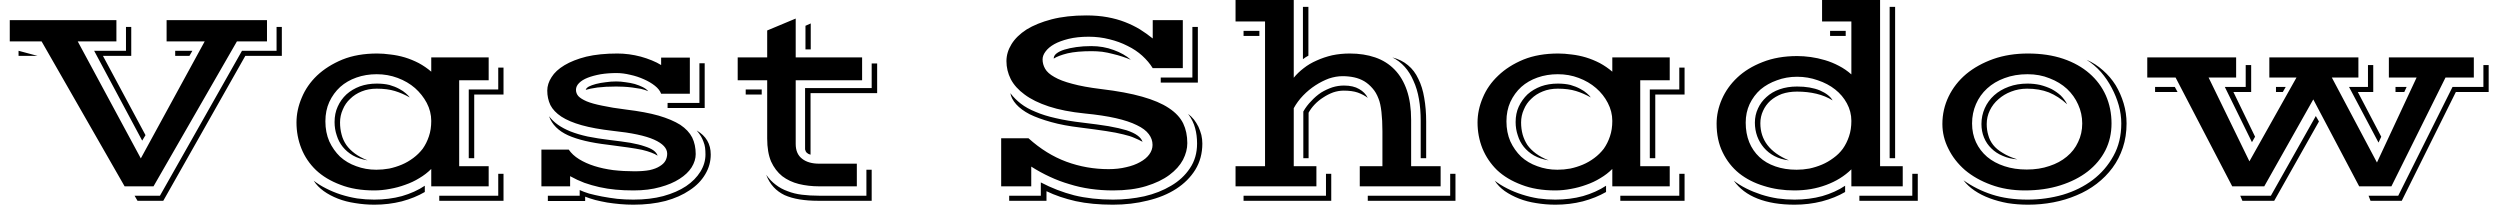 <svg width="128" height="11" viewBox="0 0 128 11" fill="none" xmlns="http://www.w3.org/2000/svg">
<path d="M6.38 9.54L2.13 2.12H0.5V1.03H5.96V2.12H3.98L7.21 8.11L10.48 2.12H8.53V1.03H13.67V2.12H12.13L7.86 9.54H6.38ZM6.89 10.02H8.19L12.39 2.6H14.16V1.38H14.43V2.86H12.56L8.36 10.28H7.04L6.89 10.02ZM7.28 7.2L4.82 2.6H6.45V1.38H6.72V2.86H5.27L7.45 6.92L7.28 7.2ZM8.97 2.86V2.6H9.85L9.7 2.86H8.97ZM0.95 2.86V2.6L1.92 2.86H2.07H0.95ZM15.18 6.27C15.18 5.843 15.27 5.42 15.45 5C15.623 4.58 15.883 4.203 16.23 3.87C16.583 3.537 17.017 3.263 17.53 3.05C18.043 2.843 18.637 2.74 19.31 2.74C19.523 2.74 19.75 2.757 19.99 2.79C20.237 2.817 20.483 2.867 20.73 2.94C20.97 3.013 21.207 3.11 21.44 3.23C21.673 3.357 21.887 3.503 22.08 3.67V2.94H25.02V4.11H23.51V8.51H25.02V9.54H22.08V8.65C21.9 8.83 21.697 8.987 21.47 9.12C21.243 9.26 21.003 9.373 20.75 9.46C20.497 9.553 20.237 9.623 19.97 9.67C19.697 9.723 19.427 9.75 19.16 9.75C18.5 9.75 17.923 9.653 17.43 9.46C16.93 9.273 16.513 9.023 16.18 8.71C15.847 8.39 15.597 8.02 15.43 7.6C15.263 7.18 15.18 6.737 15.18 6.27ZM24 8.1V4.58H25.51V3.46H25.78V4.84H24.28V8.1H24ZM16.66 6.21C16.66 6.59 16.727 6.933 16.86 7.24C17 7.54 17.183 7.8 17.41 8.02C17.643 8.233 17.92 8.397 18.24 8.51C18.56 8.63 18.903 8.69 19.27 8.69C19.483 8.69 19.703 8.67 19.93 8.63C20.15 8.583 20.363 8.517 20.57 8.43C20.777 8.343 20.973 8.23 21.16 8.09C21.34 7.957 21.5 7.8 21.64 7.62C21.773 7.433 21.88 7.22 21.96 6.98C22.04 6.747 22.08 6.483 22.08 6.19C22.08 5.87 22.003 5.563 21.85 5.27C21.697 4.983 21.497 4.73 21.25 4.51C20.997 4.29 20.7 4.117 20.36 3.99C20.02 3.863 19.663 3.8 19.29 3.8C18.917 3.8 18.57 3.857 18.25 3.97C17.93 4.083 17.653 4.243 17.42 4.45C17.187 4.663 17 4.92 16.86 5.22C16.727 5.513 16.66 5.843 16.66 6.21ZM17.13 6.25C17.13 5.957 17.183 5.693 17.29 5.46C17.397 5.22 17.547 5.01 17.74 4.83C17.933 4.657 18.163 4.52 18.43 4.42C18.69 4.327 18.977 4.28 19.29 4.28C19.53 4.28 19.747 4.303 19.94 4.35C20.127 4.403 20.293 4.47 20.44 4.55C20.58 4.623 20.693 4.7 20.78 4.78C20.873 4.86 20.94 4.93 20.98 4.99C20.733 4.85 20.48 4.74 20.22 4.66C19.96 4.58 19.65 4.54 19.29 4.54C19.003 4.54 18.747 4.587 18.52 4.68C18.287 4.773 18.09 4.9 17.93 5.06C17.763 5.213 17.637 5.397 17.55 5.61C17.457 5.817 17.41 6.037 17.41 6.27C17.41 6.49 17.437 6.697 17.49 6.89C17.537 7.077 17.617 7.253 17.73 7.42C17.843 7.58 17.99 7.727 18.17 7.86C18.35 7.993 18.567 8.11 18.82 8.21C18.533 8.163 18.283 8.08 18.07 7.96C17.863 7.84 17.69 7.693 17.55 7.52C17.41 7.347 17.307 7.15 17.24 6.93C17.167 6.717 17.13 6.49 17.13 6.25ZM22.49 10.02H25.51V8.9H25.78V10.28H22.49V10.02ZM16.06 9.25C16.247 9.397 16.46 9.53 16.7 9.65C16.933 9.77 17.183 9.873 17.45 9.96C17.723 10.047 18.003 10.113 18.29 10.16C18.583 10.2 18.873 10.22 19.16 10.22C19.667 10.22 20.14 10.16 20.58 10.04C21.02 9.913 21.41 9.737 21.75 9.51V9.83C21.41 10.03 21.017 10.19 20.57 10.31C20.123 10.423 19.657 10.48 19.17 10.48C18.837 10.48 18.51 10.453 18.19 10.4C17.87 10.353 17.573 10.277 17.3 10.17C17.027 10.063 16.783 9.933 16.57 9.78C16.357 9.627 16.187 9.45 16.06 9.25ZM27.72 9.54V7.66H29.12C29.247 7.847 29.423 8.01 29.65 8.15C29.877 8.29 30.137 8.407 30.43 8.5C30.723 8.593 31.047 8.663 31.4 8.71C31.753 8.75 32.113 8.77 32.48 8.77C32.787 8.77 33.047 8.75 33.26 8.71C33.473 8.663 33.647 8.597 33.78 8.51C33.913 8.43 34.01 8.337 34.07 8.23C34.13 8.117 34.16 7.997 34.16 7.87C34.16 7.59 33.937 7.35 33.49 7.15C33.043 6.95 32.34 6.8 31.38 6.7C30.74 6.627 30.207 6.53 29.78 6.41C29.353 6.29 29.007 6.143 28.74 5.97C28.48 5.797 28.293 5.6 28.18 5.38C28.073 5.153 28.02 4.907 28.02 4.64C28.02 4.407 28.093 4.177 28.24 3.95C28.38 3.723 28.6 3.52 28.9 3.34C29.2 3.16 29.573 3.013 30.02 2.9C30.473 2.793 31.003 2.74 31.61 2.74C31.803 2.74 32.003 2.753 32.21 2.78C32.41 2.807 32.61 2.847 32.81 2.9C33.003 2.953 33.19 3.017 33.37 3.09C33.55 3.163 33.71 3.243 33.85 3.33V2.95H35.32V4.8H33.85C33.797 4.653 33.69 4.517 33.53 4.39C33.37 4.263 33.183 4.153 32.97 4.06C32.75 3.96 32.517 3.883 32.27 3.83C32.023 3.77 31.79 3.74 31.57 3.74C31.283 3.74 31.013 3.76 30.76 3.8C30.5 3.847 30.277 3.907 30.09 3.98C29.903 4.053 29.757 4.143 29.65 4.25C29.543 4.357 29.49 4.473 29.49 4.6C29.49 4.72 29.53 4.827 29.61 4.92C29.697 5.013 29.84 5.103 30.04 5.19C30.233 5.27 30.497 5.343 30.83 5.41C31.163 5.483 31.573 5.55 32.06 5.61C32.72 5.69 33.273 5.793 33.72 5.92C34.173 6.053 34.543 6.21 34.83 6.39C35.11 6.577 35.313 6.793 35.44 7.04C35.56 7.287 35.62 7.57 35.62 7.89C35.62 8.117 35.55 8.343 35.41 8.57C35.27 8.79 35.063 8.987 34.79 9.16C34.523 9.333 34.193 9.473 33.8 9.58C33.4 9.693 32.947 9.75 32.44 9.75C32.113 9.75 31.807 9.737 31.52 9.71C31.233 9.683 30.957 9.64 30.69 9.58C30.423 9.52 30.167 9.447 29.92 9.36C29.673 9.267 29.43 9.153 29.19 9.02V9.54H27.72ZM34.18 5.53V5.27H35.81V3.24H36.08V5.53H34.18ZM29.99 4.6C30.003 4.54 30.057 4.483 30.15 4.43C30.243 4.383 30.363 4.34 30.51 4.3C30.663 4.26 30.83 4.23 31.01 4.21C31.19 4.183 31.37 4.17 31.55 4.17C31.703 4.17 31.863 4.183 32.03 4.21C32.197 4.23 32.353 4.26 32.5 4.3C32.653 4.347 32.79 4.4 32.91 4.46C33.03 4.52 33.123 4.59 33.19 4.67C33.083 4.623 32.96 4.583 32.82 4.55C32.673 4.523 32.523 4.5 32.37 4.48C32.217 4.46 32.067 4.447 31.92 4.44C31.773 4.433 31.65 4.43 31.55 4.43C31.183 4.43 30.863 4.447 30.59 4.48C30.317 4.52 30.117 4.56 29.99 4.6ZM28.11 5.95C28.237 6.117 28.39 6.263 28.57 6.39C28.75 6.517 28.963 6.63 29.21 6.73C29.463 6.83 29.757 6.917 30.09 6.99C30.423 7.057 30.807 7.117 31.24 7.17C31.633 7.217 31.977 7.263 32.27 7.31C32.563 7.363 32.807 7.423 33 7.49C33.193 7.55 33.347 7.62 33.46 7.7C33.567 7.78 33.637 7.87 33.67 7.97C33.577 7.91 33.467 7.857 33.34 7.81C33.22 7.763 33.063 7.717 32.87 7.67C32.677 7.63 32.44 7.59 32.16 7.55C31.88 7.51 31.533 7.463 31.12 7.41C30.26 7.31 29.583 7.15 29.09 6.93C28.59 6.703 28.263 6.377 28.11 5.95ZM28.05 10.02H29.68V9.73C29.807 9.79 29.967 9.85 30.16 9.91C30.36 9.963 30.58 10.013 30.82 10.06C31.067 10.107 31.327 10.147 31.6 10.18C31.873 10.207 32.15 10.22 32.43 10.22C32.997 10.22 33.507 10.16 33.96 10.04C34.42 9.913 34.81 9.743 35.13 9.53C35.443 9.317 35.687 9.07 35.86 8.79C36.033 8.51 36.12 8.217 36.12 7.91C36.12 7.783 36.113 7.667 36.1 7.56C36.087 7.46 36.06 7.36 36.02 7.26C35.987 7.167 35.943 7.073 35.89 6.98C35.83 6.88 35.757 6.78 35.67 6.68C36.15 6.96 36.39 7.37 36.39 7.91C36.39 8.27 36.297 8.607 36.11 8.92C35.923 9.24 35.657 9.513 35.31 9.74C34.97 9.973 34.557 10.157 34.07 10.29C33.577 10.417 33.03 10.48 32.43 10.48C32.203 10.48 31.977 10.47 31.75 10.45C31.523 10.43 31.303 10.403 31.09 10.37C30.87 10.33 30.667 10.287 30.48 10.24C30.287 10.187 30.113 10.13 29.96 10.07V10.29H28.05V10.02ZM39.28 7.09V4.11H37.77V2.94H39.28V1.56L40.74 0.95V2.94H44.14V4.11H40.74V7.37C40.74 7.71 40.85 7.963 41.07 8.13C41.283 8.297 41.573 8.38 41.94 8.38H43.87V9.54H41.94C41.573 9.54 41.227 9.5 40.9 9.42C40.58 9.34 40.297 9.207 40.05 9.02C39.81 8.827 39.62 8.577 39.48 8.27C39.347 7.957 39.28 7.563 39.28 7.09ZM41.24 2.53V1.32L41.51 1.2V2.53H41.24ZM41.22 7.65V4.51H44.63V3.25H44.91V4.77H41.5V7.92C41.34 7.88 41.247 7.79 41.22 7.65ZM38.18 4.84V4.58H39V4.84H38.18ZM39.23 8.95C39.377 9.157 39.54 9.327 39.72 9.46C39.9 9.6 40.103 9.71 40.33 9.79C40.55 9.877 40.793 9.937 41.06 9.97C41.327 10.003 41.617 10.02 41.93 10.02H44.36V8.69H44.63V10.28H41.89C41.543 10.28 41.227 10.257 40.94 10.21C40.653 10.163 40.397 10.09 40.17 9.99C39.95 9.883 39.763 9.747 39.61 9.58C39.45 9.407 39.323 9.197 39.23 8.95ZM51.26 9.54V7.08H52.66C53.267 7.627 53.913 8.027 54.6 8.28C55.287 8.533 56.007 8.66 56.76 8.66C57.087 8.66 57.387 8.627 57.66 8.56C57.933 8.5 58.17 8.413 58.37 8.3C58.577 8.187 58.733 8.057 58.84 7.91C58.953 7.757 59.01 7.593 59.01 7.42C59.01 7.22 58.947 7.037 58.82 6.87C58.693 6.697 58.49 6.543 58.21 6.41C57.93 6.27 57.57 6.15 57.13 6.05C56.69 5.95 56.16 5.87 55.54 5.81C54.82 5.737 54.207 5.617 53.7 5.45C53.193 5.283 52.78 5.08 52.46 4.84C52.14 4.607 51.903 4.343 51.75 4.05C51.603 3.757 51.53 3.45 51.53 3.13C51.53 2.83 51.617 2.54 51.79 2.26C51.963 1.98 52.22 1.73 52.56 1.51C52.907 1.297 53.333 1.123 53.84 0.99C54.353 0.857 54.947 0.79 55.62 0.79C56.013 0.79 56.373 0.82 56.7 0.88C57.027 0.94 57.327 1.023 57.6 1.13C57.873 1.237 58.127 1.36 58.36 1.5C58.593 1.647 58.813 1.803 59.02 1.97V1.03H60.56V3.49H59.02C58.88 3.263 58.7 3.05 58.48 2.85C58.267 2.657 58.017 2.49 57.73 2.35C57.443 2.203 57.133 2.09 56.8 2.01C56.46 1.923 56.107 1.88 55.74 1.88C55.353 1.88 55.01 1.917 54.71 1.99C54.417 2.063 54.173 2.153 53.98 2.26C53.78 2.373 53.63 2.5 53.53 2.64C53.43 2.773 53.38 2.907 53.38 3.04C53.38 3.207 53.423 3.367 53.51 3.52C53.597 3.673 53.753 3.813 53.98 3.94C54.207 4.073 54.513 4.19 54.9 4.29C55.287 4.397 55.78 4.487 56.38 4.56C57.22 4.66 57.92 4.79 58.48 4.95C59.047 5.11 59.5 5.303 59.84 5.53C60.187 5.757 60.433 6.02 60.58 6.32C60.72 6.613 60.79 6.95 60.79 7.33C60.79 7.61 60.717 7.893 60.57 8.18C60.417 8.467 60.183 8.727 59.87 8.96C59.557 9.193 59.16 9.383 58.68 9.53C58.2 9.677 57.637 9.75 56.99 9.75C56.59 9.75 56.203 9.723 55.83 9.67C55.457 9.617 55.1 9.537 54.76 9.43C54.413 9.33 54.077 9.203 53.75 9.05C53.43 8.903 53.113 8.73 52.8 8.53V9.54H51.26ZM59.43 4.23V3.97H61.05V1.38H61.33V4.23H59.43ZM53.95 3C53.95 2.9 53.997 2.813 54.09 2.74C54.19 2.66 54.327 2.593 54.5 2.54C54.673 2.487 54.877 2.443 55.11 2.41C55.343 2.377 55.597 2.36 55.87 2.36C56.283 2.36 56.667 2.427 57.02 2.56C57.373 2.687 57.667 2.853 57.9 3.06C57.773 3.007 57.63 2.953 57.47 2.9C57.31 2.847 57.143 2.8 56.97 2.76C56.797 2.713 56.617 2.677 56.43 2.65C56.243 2.63 56.063 2.62 55.89 2.62C55.39 2.62 54.98 2.657 54.66 2.73C54.34 2.81 54.103 2.9 53.95 3ZM51.73 4.77C51.883 4.97 52.063 5.15 52.27 5.31C52.477 5.47 52.73 5.61 53.03 5.73C53.323 5.857 53.667 5.963 54.06 6.05C54.453 6.143 54.913 6.22 55.44 6.28C55.953 6.34 56.393 6.4 56.76 6.46C57.133 6.527 57.44 6.597 57.68 6.67C57.92 6.75 58.103 6.837 58.23 6.93C58.363 7.023 58.453 7.133 58.5 7.26C58.367 7.187 58.227 7.12 58.08 7.06C57.933 6.993 57.743 6.933 57.51 6.88C57.277 6.82 56.983 6.763 56.63 6.71C56.283 6.657 55.843 6.597 55.31 6.53C54.743 6.463 54.247 6.37 53.82 6.25C53.387 6.13 53.02 5.997 52.72 5.85C52.427 5.697 52.197 5.527 52.03 5.34C51.863 5.153 51.763 4.963 51.73 4.77ZM51.67 10.02H53.29V9.34C53.837 9.627 54.407 9.847 55 10C55.6 10.147 56.263 10.22 56.99 10.22C57.537 10.22 58.07 10.163 58.59 10.05C59.103 9.93 59.56 9.75 59.96 9.51C60.36 9.277 60.68 8.98 60.92 8.62C61.167 8.26 61.29 7.837 61.29 7.35C61.29 7.063 61.257 6.8 61.19 6.56C61.13 6.32 61.01 6.077 60.83 5.83C60.937 5.91 61.037 6.007 61.13 6.12C61.217 6.233 61.293 6.357 61.36 6.49C61.42 6.623 61.47 6.763 61.51 6.91C61.543 7.057 61.56 7.203 61.56 7.35C61.56 7.85 61.44 8.297 61.2 8.69C60.96 9.077 60.633 9.403 60.22 9.67C59.807 9.937 59.32 10.137 58.76 10.27C58.207 10.41 57.613 10.48 56.98 10.48C56.267 10.48 55.633 10.42 55.08 10.3C54.52 10.173 54.02 10.003 53.58 9.79V10.28H51.67V10.02ZM63.26 9.54V8.51H64.77V1.1H63.26V0H66.24V3.98C66.38 3.807 66.55 3.643 66.75 3.49C66.943 3.337 67.163 3.207 67.41 3.1C67.657 2.987 67.923 2.897 68.21 2.83C68.497 2.77 68.797 2.74 69.11 2.74C69.59 2.74 70.023 2.807 70.41 2.94C70.797 3.073 71.127 3.28 71.4 3.56C71.673 3.84 71.883 4.193 72.03 4.62C72.177 5.047 72.25 5.553 72.25 6.14V8.51H73.76V9.54H69.62V8.51H70.78V6.72C70.78 6.347 70.763 6.017 70.73 5.73C70.697 5.437 70.647 5.21 70.58 5.05C70.5 4.837 70.397 4.66 70.27 4.52C70.143 4.373 70.003 4.253 69.85 4.16C69.69 4.067 69.517 4 69.33 3.96C69.143 3.92 68.947 3.9 68.74 3.9C68.513 3.9 68.28 3.94 68.04 4.02C67.807 4.107 67.577 4.223 67.35 4.37C67.123 4.517 66.913 4.69 66.72 4.89C66.527 5.09 66.367 5.307 66.24 5.54V8.51H67.4V9.54H63.26ZM66.71 3.03V0.35H66.99V2.85C66.95 2.87 66.903 2.897 66.85 2.93C66.797 2.963 66.75 2.997 66.71 3.03ZM63.67 1.84V1.58H64.48V1.84H63.67ZM72.74 8.1V6.18C72.74 5.78 72.71 5.41 72.65 5.07C72.59 4.723 72.497 4.413 72.37 4.14C72.25 3.86 72.1 3.62 71.92 3.42C71.74 3.22 71.53 3.06 71.29 2.94C71.603 3.02 71.87 3.153 72.09 3.34C72.31 3.52 72.487 3.753 72.62 4.04C72.76 4.32 72.86 4.643 72.92 5.01C72.987 5.383 73.02 5.79 73.02 6.23V8.1H72.74ZM66.73 8.1V5.71C66.843 5.51 66.98 5.33 67.14 5.17C67.293 5.003 67.46 4.86 67.64 4.74C67.827 4.627 68.02 4.537 68.22 4.47C68.413 4.41 68.61 4.38 68.81 4.38C69.13 4.38 69.39 4.44 69.59 4.56C69.79 4.673 69.937 4.823 70.03 5.01C69.89 4.903 69.72 4.813 69.52 4.74C69.327 4.673 69.087 4.64 68.8 4.64C68.62 4.64 68.44 4.67 68.26 4.73C68.08 4.797 67.91 4.883 67.75 4.99C67.59 5.09 67.443 5.21 67.31 5.35C67.183 5.483 67.08 5.623 67 5.77V8.1H66.73ZM70.03 10.02H74.25V8.9H74.52V10.28H70.03V10.02ZM63.67 10.02H67.89V8.9H68.16V10.28H63.67V10.02ZM75.65 6.27C75.65 5.843 75.74 5.42 75.92 5C76.093 4.58 76.357 4.203 76.71 3.87C77.057 3.537 77.487 3.263 78 3.05C78.513 2.843 79.107 2.74 79.78 2.74C79.993 2.74 80.223 2.757 80.47 2.79C80.71 2.817 80.953 2.867 81.2 2.94C81.44 3.013 81.677 3.11 81.91 3.23C82.143 3.357 82.357 3.503 82.55 3.67V2.94H85.49V4.11H83.98V8.51H85.49V9.54H82.55V8.65C82.37 8.83 82.167 8.987 81.94 9.12C81.713 9.26 81.473 9.373 81.22 9.46C80.967 9.553 80.707 9.623 80.44 9.67C80.167 9.723 79.897 9.75 79.63 9.75C78.97 9.75 78.393 9.653 77.9 9.46C77.4 9.273 76.983 9.023 76.65 8.71C76.323 8.39 76.073 8.02 75.9 7.6C75.733 7.18 75.65 6.737 75.65 6.27ZM84.47 8.1V4.58H85.98V3.46H86.25V4.84H84.75V8.1H84.47ZM77.13 6.21C77.13 6.59 77.197 6.933 77.33 7.24C77.47 7.54 77.653 7.8 77.88 8.02C78.113 8.233 78.39 8.397 78.71 8.51C79.03 8.63 79.373 8.69 79.74 8.69C79.96 8.69 80.18 8.67 80.4 8.63C80.62 8.583 80.833 8.517 81.04 8.43C81.247 8.343 81.443 8.23 81.63 8.09C81.81 7.957 81.97 7.8 82.11 7.62C82.243 7.433 82.35 7.22 82.43 6.98C82.51 6.747 82.55 6.483 82.55 6.19C82.55 5.87 82.473 5.563 82.32 5.27C82.173 4.983 81.973 4.73 81.72 4.51C81.467 4.29 81.17 4.117 80.83 3.99C80.497 3.863 80.14 3.8 79.76 3.8C79.387 3.8 79.04 3.857 78.72 3.97C78.4 4.083 78.123 4.243 77.89 4.45C77.657 4.663 77.47 4.92 77.33 5.22C77.197 5.513 77.13 5.843 77.13 6.21ZM77.6 6.25C77.6 5.957 77.653 5.693 77.76 5.46C77.873 5.22 78.023 5.01 78.21 4.83C78.403 4.657 78.633 4.52 78.9 4.42C79.16 4.327 79.447 4.28 79.76 4.28C80 4.28 80.217 4.303 80.41 4.35C80.597 4.403 80.763 4.47 80.91 4.55C81.05 4.623 81.163 4.7 81.25 4.78C81.343 4.86 81.41 4.93 81.45 4.99C81.203 4.85 80.95 4.74 80.69 4.66C80.43 4.58 80.12 4.54 79.76 4.54C79.473 4.54 79.217 4.587 78.99 4.68C78.757 4.773 78.56 4.9 78.4 5.06C78.233 5.213 78.107 5.397 78.02 5.61C77.927 5.817 77.88 6.037 77.88 6.27C77.88 6.49 77.907 6.697 77.96 6.89C78.013 7.077 78.093 7.253 78.2 7.42C78.313 7.58 78.46 7.727 78.64 7.86C78.82 7.993 79.037 8.11 79.29 8.21C79.003 8.163 78.753 8.08 78.54 7.96C78.333 7.84 78.16 7.693 78.02 7.52C77.88 7.347 77.777 7.15 77.71 6.93C77.637 6.717 77.6 6.49 77.6 6.25ZM82.96 10.02H85.98V8.9H86.25V10.28H82.96V10.02ZM76.53 9.25C76.717 9.397 76.93 9.53 77.17 9.65C77.403 9.77 77.657 9.873 77.93 9.96C78.197 10.047 78.473 10.113 78.76 10.16C79.053 10.2 79.343 10.22 79.63 10.22C80.137 10.22 80.61 10.16 81.05 10.04C81.49 9.913 81.883 9.737 82.23 9.51V9.83C81.883 10.03 81.487 10.19 81.04 10.31C80.593 10.423 80.127 10.48 79.64 10.48C79.307 10.48 78.98 10.453 78.66 10.4C78.347 10.353 78.053 10.277 77.78 10.17C77.507 10.063 77.26 9.933 77.04 9.78C76.827 9.627 76.657 9.45 76.53 9.25ZM87.89 6.33C87.89 5.91 87.98 5.493 88.16 5.08C88.34 4.667 88.603 4.297 88.95 3.97C89.297 3.643 89.727 3.38 90.24 3.18C90.76 2.973 91.353 2.87 92.02 2.87C92.233 2.87 92.463 2.887 92.71 2.92C92.95 2.953 93.193 3.007 93.44 3.08C93.687 3.153 93.923 3.25 94.15 3.37C94.383 3.49 94.597 3.637 94.79 3.81V1.1H93.29V0H96.26V8.51H97.42V9.54H94.79V8.67C94.437 9.017 94.007 9.283 93.5 9.47C93 9.657 92.457 9.75 91.87 9.75C91.31 9.75 90.79 9.673 90.31 9.52C89.823 9.373 89.4 9.157 89.04 8.87C88.687 8.583 88.407 8.227 88.2 7.8C87.993 7.38 87.89 6.89 87.89 6.33ZM96.75 8.1V0.35H97.03V8.1H96.75ZM93.7 1.84V1.58H94.5V1.84H93.7ZM89.38 6.28C89.38 6.647 89.44 6.98 89.56 7.28C89.68 7.573 89.853 7.827 90.08 8.04C90.3 8.247 90.573 8.407 90.9 8.52C91.22 8.633 91.583 8.69 91.99 8.69C92.203 8.69 92.42 8.67 92.64 8.63C92.86 8.583 93.073 8.517 93.28 8.43C93.487 8.343 93.683 8.23 93.87 8.09C94.057 7.957 94.217 7.8 94.35 7.62C94.483 7.433 94.59 7.22 94.67 6.98C94.75 6.747 94.79 6.483 94.79 6.19C94.79 5.87 94.713 5.57 94.56 5.29C94.413 5.017 94.213 4.78 93.96 4.58C93.707 4.38 93.41 4.223 93.07 4.11C92.737 3.99 92.383 3.93 92.01 3.93C91.643 3.93 91.3 3.99 90.98 4.11C90.66 4.223 90.38 4.38 90.14 4.58C89.907 4.787 89.72 5.037 89.58 5.33C89.447 5.617 89.38 5.933 89.38 6.28ZM89.85 6.28C89.85 6.02 89.903 5.777 90.01 5.55C90.11 5.33 90.253 5.137 90.44 4.97C90.627 4.797 90.853 4.663 91.12 4.57C91.387 4.477 91.683 4.43 92.01 4.43C92.47 4.43 92.86 4.497 93.18 4.63C93.5 4.77 93.717 4.94 93.83 5.14C93.583 4.987 93.307 4.873 93 4.8C92.693 4.727 92.363 4.69 92.01 4.69C91.723 4.69 91.463 4.73 91.23 4.81C91.003 4.897 90.807 5.013 90.64 5.16C90.48 5.307 90.357 5.477 90.27 5.67C90.177 5.87 90.13 6.083 90.13 6.31C90.13 7.17 90.617 7.803 91.59 8.21C91.31 8.177 91.063 8.103 90.85 7.99C90.637 7.877 90.457 7.733 90.31 7.56C90.163 7.387 90.05 7.193 89.97 6.98C89.89 6.76 89.85 6.527 89.85 6.28ZM95.2 10.02H97.91V8.9H98.19V10.28H95.2V10.02ZM88.77 9.25C88.957 9.397 89.17 9.53 89.41 9.65C89.65 9.77 89.903 9.873 90.17 9.96C90.437 10.047 90.717 10.113 91.01 10.16C91.297 10.2 91.587 10.22 91.88 10.22C92.387 10.22 92.86 10.16 93.3 10.04C93.74 9.913 94.13 9.737 94.47 9.51V9.83C94.13 10.03 93.733 10.19 93.28 10.31C92.833 10.423 92.367 10.48 91.88 10.48C91.147 10.48 90.517 10.377 89.99 10.17C89.463 9.963 89.057 9.657 88.77 9.25ZM99.45 6.35C99.45 5.85 99.557 5.38 99.77 4.94C99.983 4.5 100.283 4.117 100.67 3.79C101.057 3.47 101.52 3.213 102.06 3.02C102.593 2.833 103.183 2.74 103.83 2.74C104.503 2.74 105.107 2.83 105.64 3.01C106.167 3.19 106.613 3.44 106.98 3.76C107.347 4.08 107.627 4.457 107.82 4.89C108.013 5.33 108.11 5.807 108.11 6.32C108.11 6.82 108.007 7.277 107.8 7.69C107.587 8.11 107.283 8.473 106.89 8.78C106.503 9.08 106.037 9.317 105.49 9.49C104.943 9.663 104.337 9.75 103.67 9.75C103.037 9.75 102.46 9.653 101.94 9.46C101.427 9.273 100.983 9.023 100.61 8.71C100.243 8.39 99.96 8.027 99.76 7.62C99.553 7.213 99.45 6.79 99.45 6.35ZM100.53 9.23C100.97 9.543 101.457 9.787 101.99 9.96C102.523 10.133 103.13 10.22 103.81 10.22C104.437 10.22 105.04 10.137 105.62 9.97C106.2 9.797 106.71 9.543 107.15 9.21C107.59 8.877 107.943 8.467 108.21 7.98C108.477 7.5 108.61 6.947 108.61 6.32C108.61 6.013 108.567 5.703 108.48 5.39C108.393 5.083 108.273 4.787 108.12 4.5C107.967 4.207 107.783 3.937 107.57 3.69C107.35 3.443 107.103 3.233 106.83 3.06C107.137 3.193 107.417 3.373 107.67 3.6C107.923 3.82 108.14 4.073 108.32 4.36C108.493 4.647 108.63 4.957 108.73 5.29C108.83 5.623 108.88 5.967 108.88 6.32C108.88 6.767 108.817 7.18 108.69 7.56C108.563 7.94 108.387 8.283 108.16 8.59C107.933 8.897 107.663 9.17 107.35 9.41C107.037 9.65 106.693 9.847 106.32 10C105.947 10.16 105.55 10.28 105.13 10.36C104.71 10.44 104.28 10.48 103.84 10.48C103.473 10.48 103.123 10.453 102.79 10.4C102.463 10.34 102.157 10.257 101.87 10.15C101.583 10.043 101.327 9.913 101.1 9.76C100.873 9.607 100.683 9.43 100.53 9.23ZM100.97 6.32C100.97 6.673 101.037 6.993 101.17 7.28C101.303 7.567 101.493 7.817 101.74 8.03C101.987 8.237 102.283 8.397 102.63 8.51C102.97 8.623 103.35 8.68 103.77 8.68C104.197 8.68 104.583 8.62 104.93 8.5C105.277 8.387 105.573 8.227 105.82 8.02C106.073 7.813 106.267 7.563 106.4 7.27C106.54 6.983 106.61 6.667 106.61 6.32C106.61 5.98 106.54 5.657 106.4 5.35C106.267 5.05 106.077 4.783 105.83 4.55C105.583 4.323 105.287 4.143 104.94 4.01C104.6 3.87 104.223 3.8 103.81 3.8C103.377 3.8 102.983 3.867 102.63 4C102.283 4.127 101.987 4.303 101.74 4.53C101.493 4.757 101.303 5.023 101.17 5.33C101.037 5.637 100.97 5.967 100.97 6.32ZM101.45 6.35C101.45 6.063 101.507 5.793 101.62 5.54C101.733 5.287 101.893 5.067 102.1 4.88C102.307 4.693 102.557 4.547 102.85 4.44C103.137 4.333 103.457 4.28 103.81 4.28C104.03 4.28 104.247 4.303 104.46 4.35C104.667 4.403 104.86 4.473 105.04 4.56C105.213 4.653 105.37 4.763 105.51 4.89C105.643 5.023 105.753 5.173 105.84 5.34C105.54 5.067 105.227 4.863 104.9 4.73C104.573 4.603 104.203 4.54 103.79 4.54C103.497 4.54 103.223 4.59 102.97 4.69C102.723 4.783 102.507 4.913 102.32 5.08C102.133 5.24 101.987 5.43 101.88 5.65C101.773 5.87 101.72 6.103 101.72 6.35C101.72 6.557 101.747 6.747 101.8 6.92C101.847 7.1 101.93 7.267 102.05 7.42C102.17 7.573 102.333 7.71 102.54 7.83C102.74 7.957 102.99 8.067 103.29 8.16C103.017 8.14 102.767 8.08 102.54 7.98C102.313 7.887 102.12 7.76 101.96 7.6C101.793 7.44 101.667 7.253 101.58 7.04C101.493 6.827 101.45 6.597 101.45 6.35ZM114.29 9.54L111.39 3.97H109.94V2.94H114.49V3.97H113.08L115.17 8.26L117.58 3.97H116.19V2.94H120.75V3.97H119.39L121.7 8.32L123.73 3.97H122.31V2.94H126.66V3.97H125.21L122.44 9.54H120.79L118.44 5.09L115.93 9.54H114.29ZM121.27 10.02H122.79L125.57 4.45H127.15V3.33H127.42V4.71H125.74L122.97 10.28H121.37L121.27 10.02ZM120.27 4.45H121.24V3.33H121.51V4.71H120.72L121.92 7L121.78 7.3L120.27 4.45ZM115.3 7.28L113.91 4.45H114.98V3.33H115.26V4.71H114.35L115.46 7L115.3 7.28ZM122.65 4.71V4.45H123.22L123.1 4.71H122.65ZM116.53 4.71V4.45H117.03L116.88 4.71H116.53ZM110.34 4.71V4.45H111.35L111.49 4.71H110.34ZM114.7 10.02H116.27L118.57 5.94L118.73 6.22L116.44 10.28H114.81L114.7 10.02Z" fill="black"/>
</svg>
